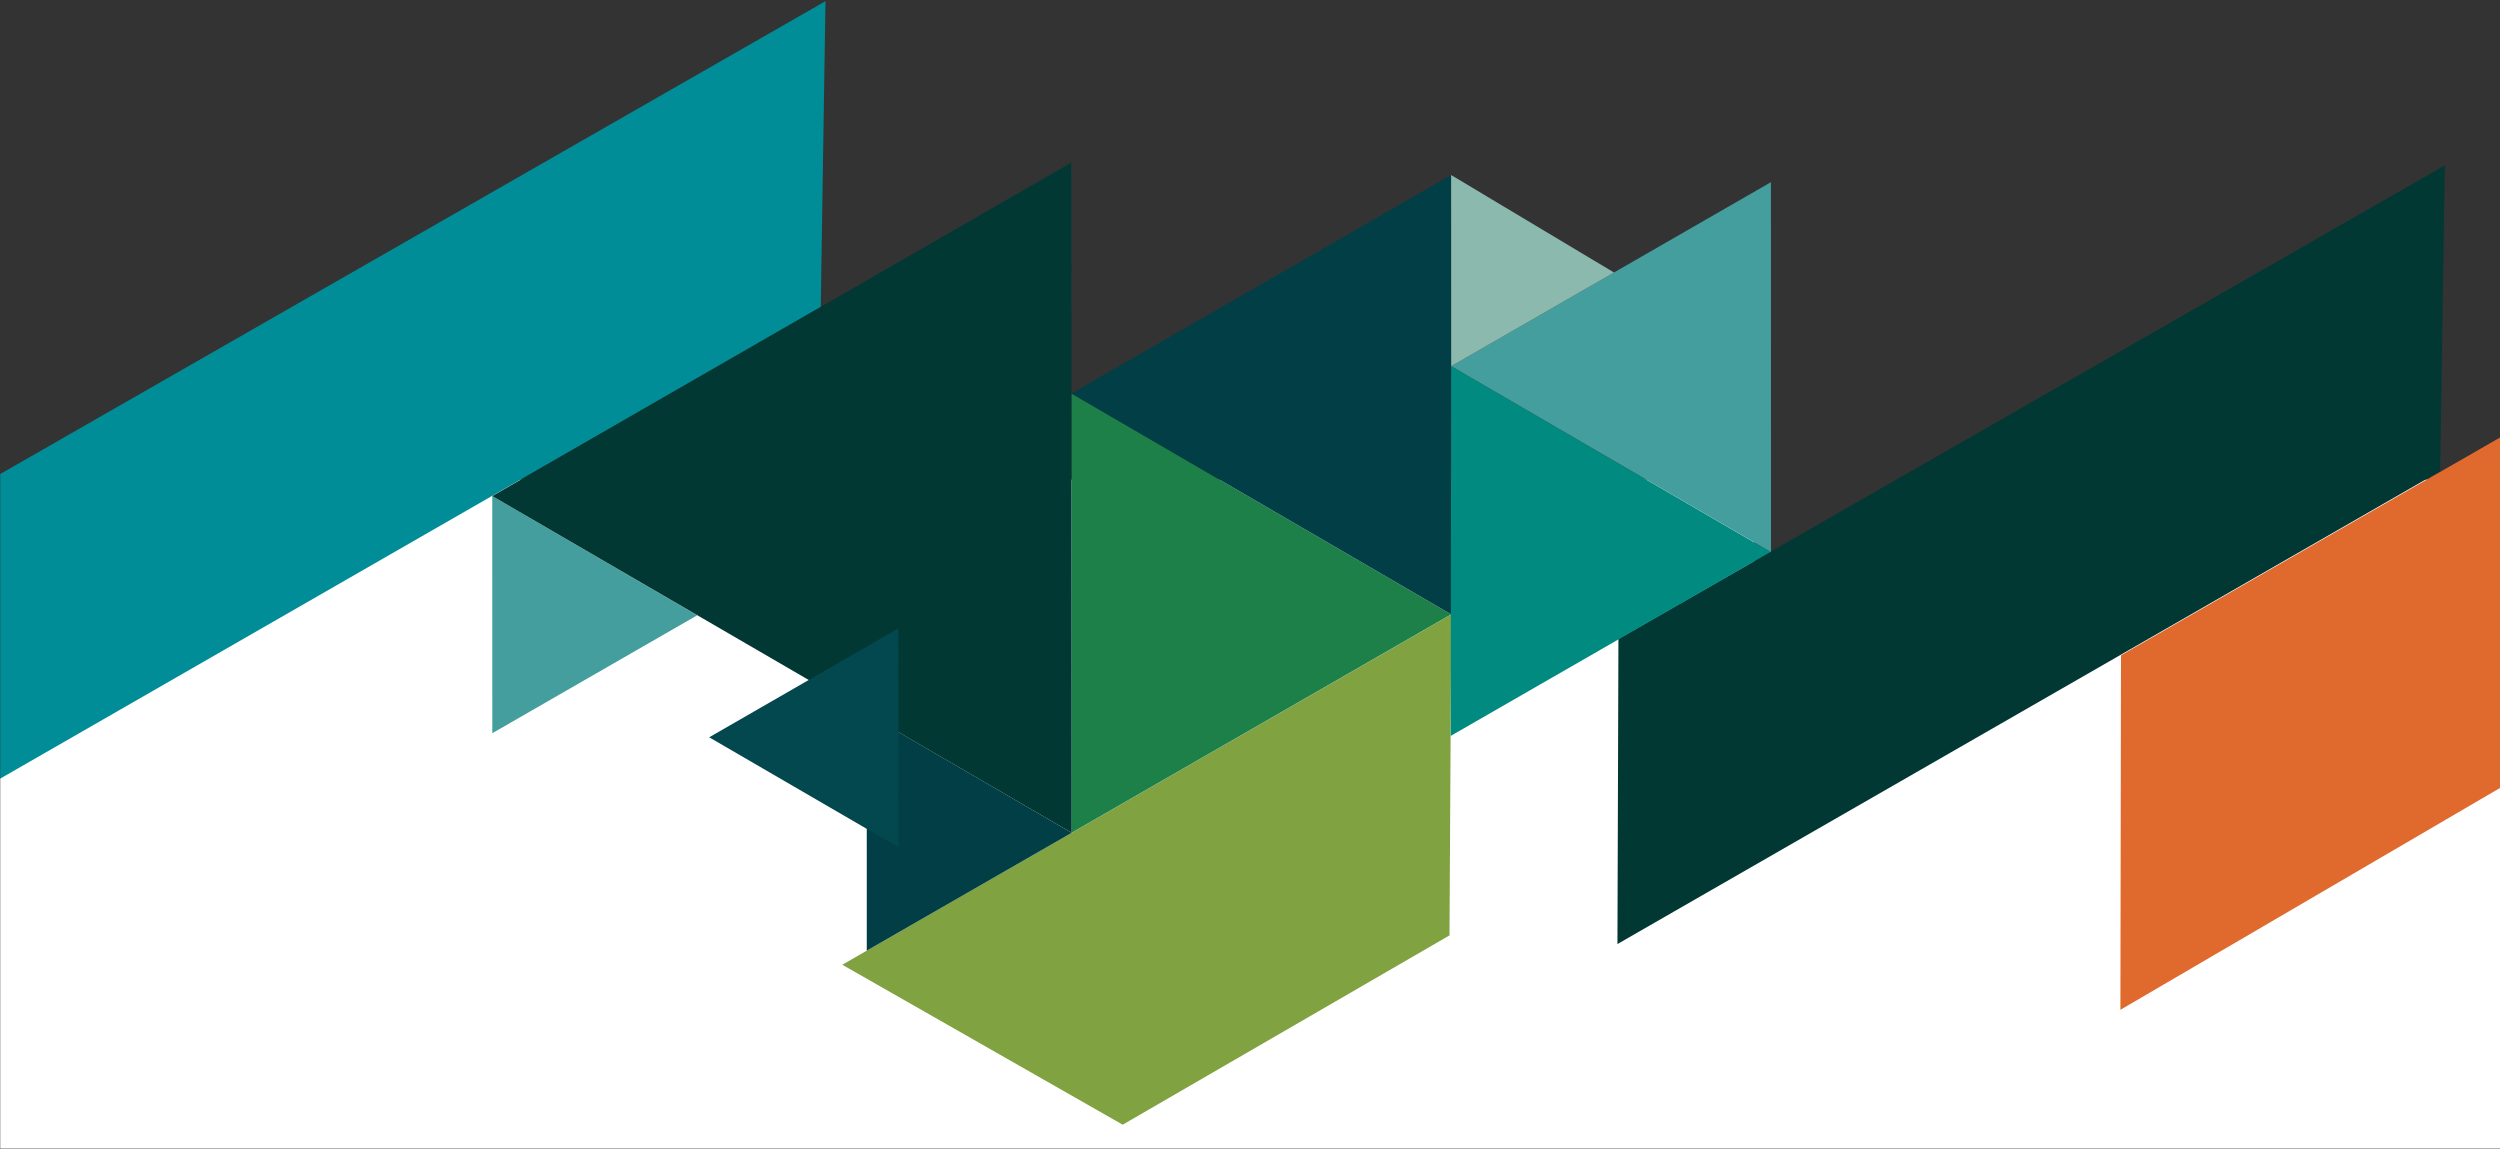 <svg viewBox="0 0 1397 642" xmlns="http://www.w3.org/2000/svg" xmlns:xlink="http://www.w3.org/1999/xlink"><rect x="0" y="0" width="1397" height="642" fill="#333333" stroke="none"/><title>hero</title><defs><path id="a" d="M0 0h1398v642H0z"/></defs><g fill="none" fill-rule="evenodd"><mask id="b" fill="#fff"><use xlink:href="#a"/></mask><g mask="url(#b)"><path d="M0 268h980.298v79h83.94v-79H1397v374H-1V459h1V268z" fill="#FFF"/><path fill="#80A240" fill-rule="nonzero" d="M470.672 539.095l156.684 89.383 182.626-105.783.998-179.365z"/><path d="M0 264.947L461.275.66l-2.637 170.889L0 435.154V264.947z" fill="#008D97" fill-rule="nonzero"/><path fill="#013833" fill-rule="nonzero" d="M903.827 527.53l.554-170.528 461.801-264.587-2.636 170.89z"/><path fill="#449E9D" fill-rule="nonzero" d="M275.082 277.212l114.522 66.615-114.508 65.887z"/><path fill="#1E8049" fill-rule="nonzero" d="M598.708 219.874l212.202 123.43-212.18 122.08z"/><path fill="#013E45" fill-rule="nonzero" d="M810.913 343.312l-212.2-123.43 212.18-122.08z"/><path fill="#008A80" fill-rule="nonzero" d="M810.904 204.58l178.443 103.833-178.66 102.798z"/><path fill="#449E9D" fill-rule="nonzero" d="M989.623 308.521l-178.681-103.93 178.661-102.797z"/><path fill="#013E45" fill-rule="nonzero" d="M484.337 398.763l114.522 66.614-114.505 65.852z"/><path fill="#8CB9AE" fill-rule="nonzero" d="M810.893 97.806l91.012 54.473-90.986 52.35z"/><path fill="#013833" fill-rule="nonzero" d="M598.813 465.35L275.065 277.2 598.64 90.862z"/><path fill="#03474F" fill-rule="nonzero" d="M502.094 473.48l-105.79-61.482 105.734-60.89z"/><path fill="#E06A2D" fill-rule="nonzero" d="M1185.215 366.173l-.332 198.106L1397 440.322v-195.83z"/></g></g></svg>